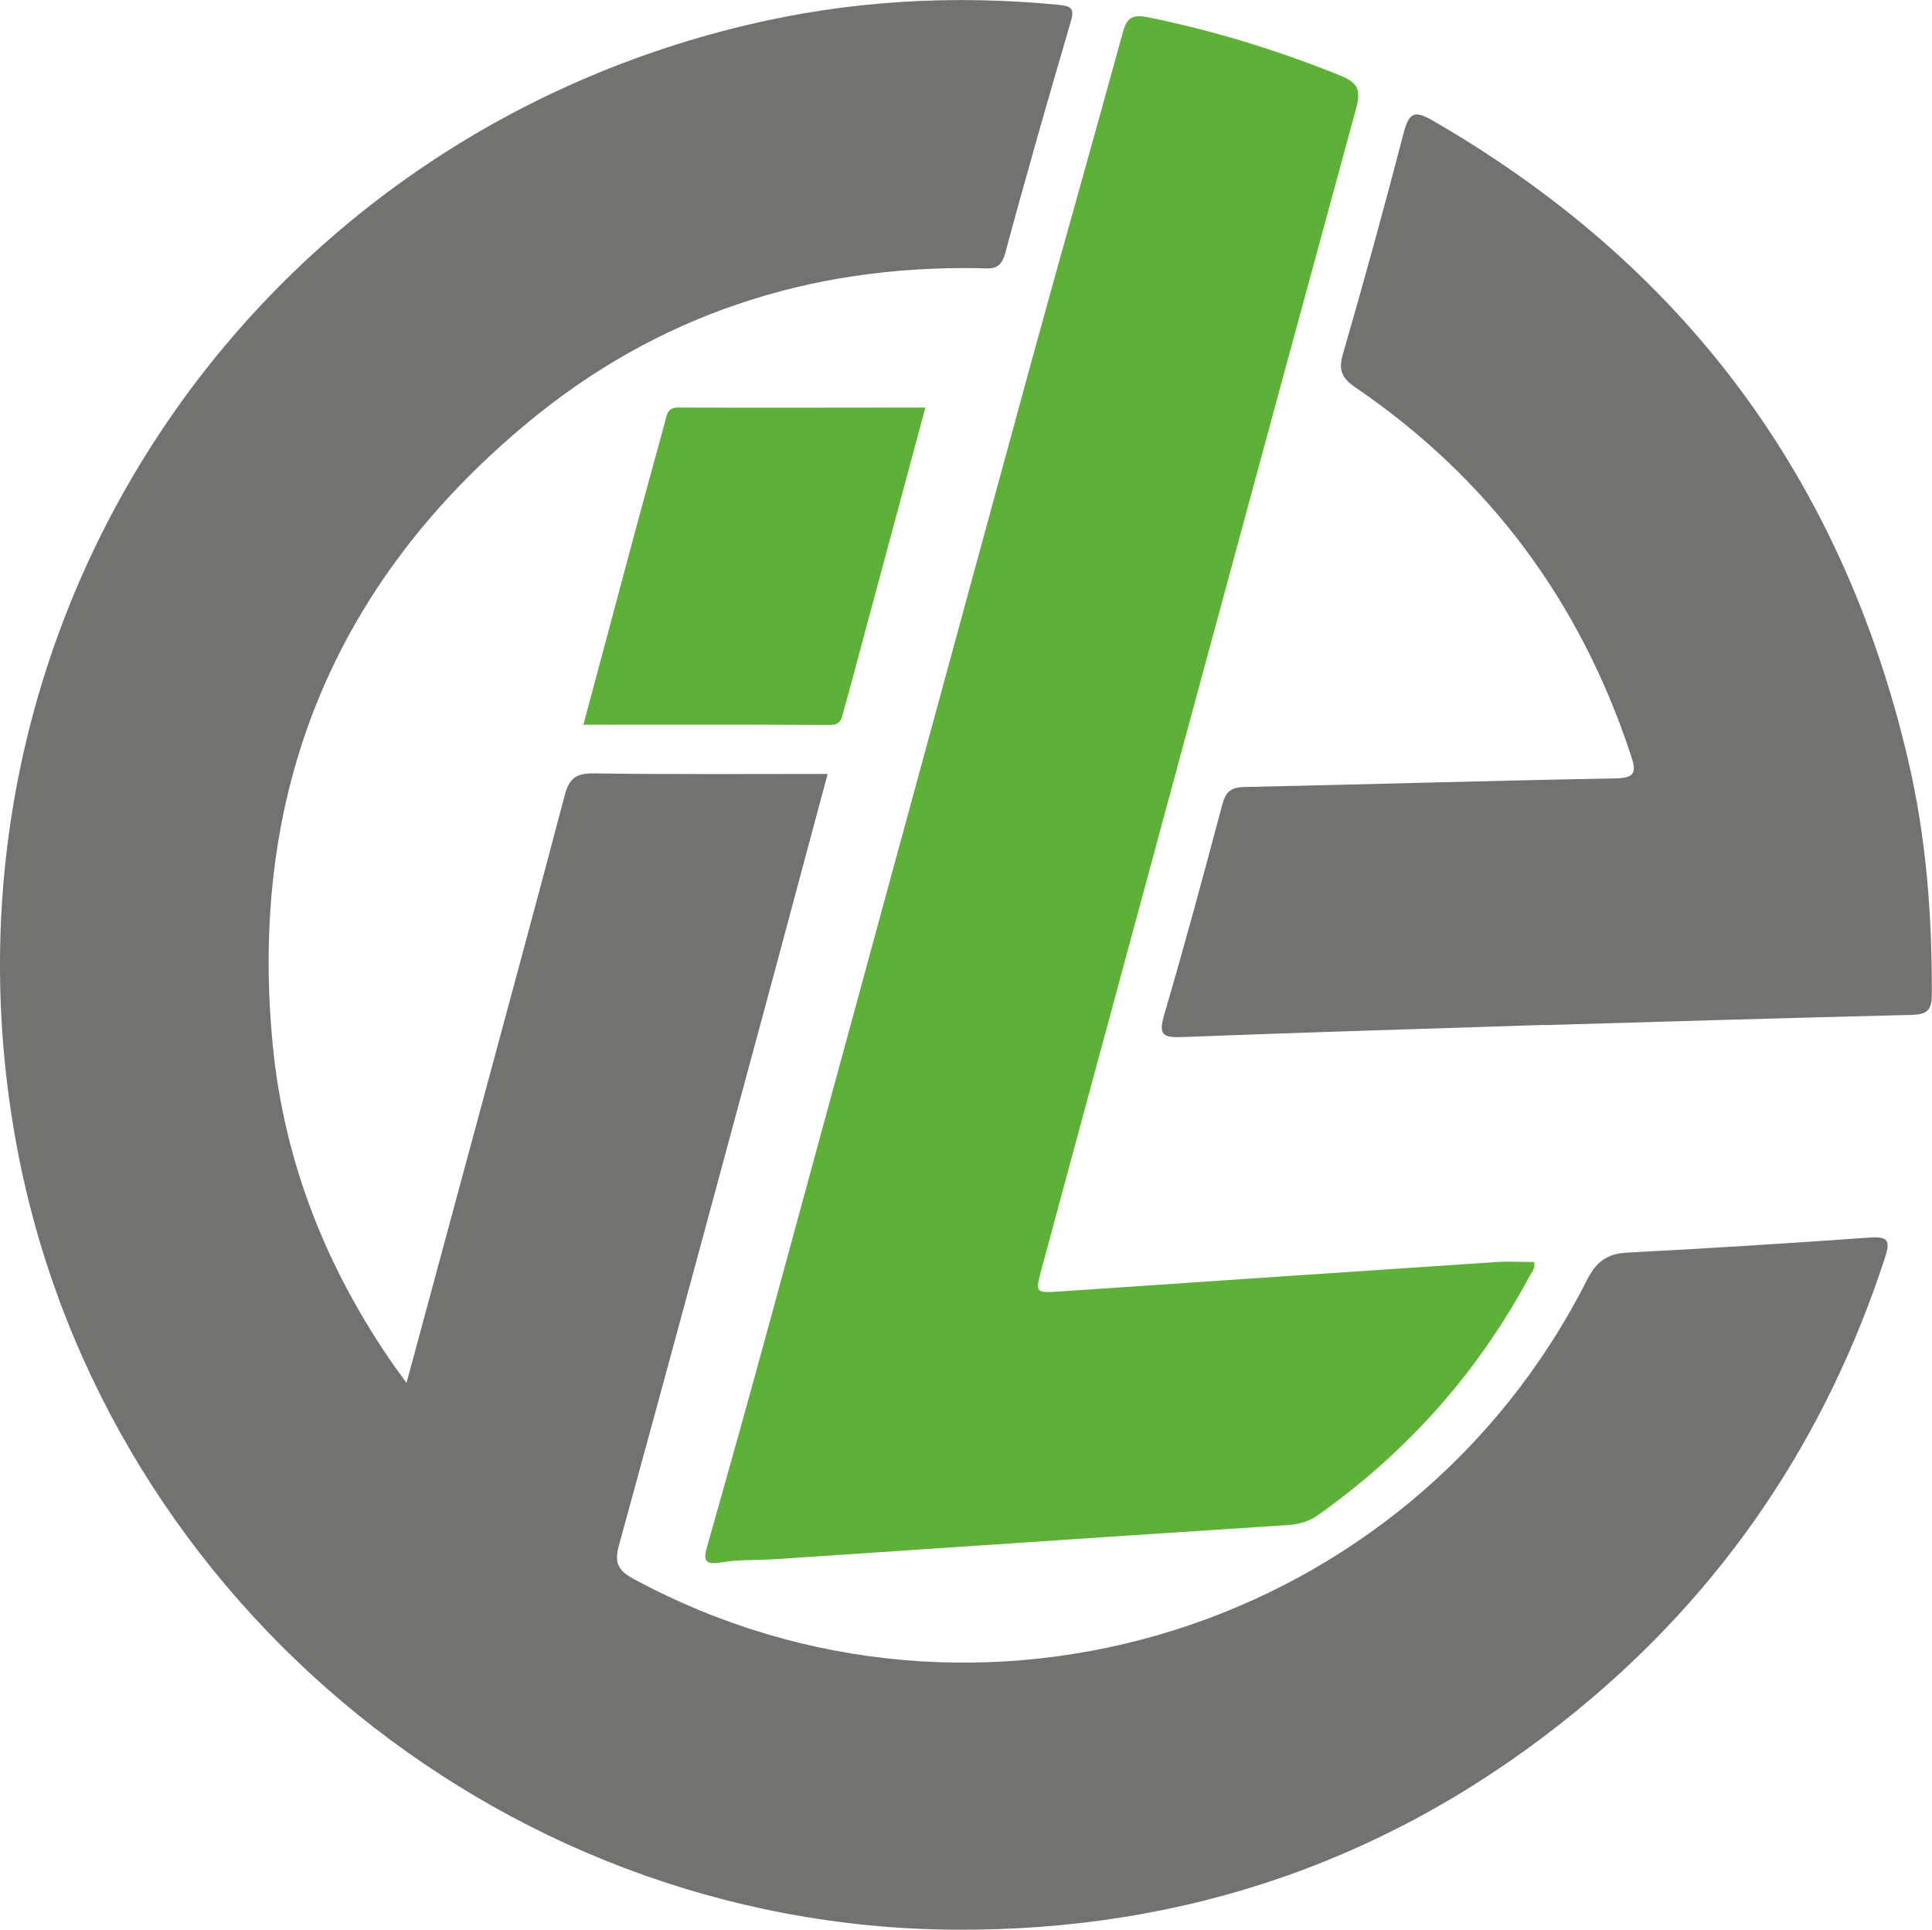 <?xml version="1.0" encoding="UTF-8"?>
<svg id="Layer_2" data-name="Layer 2" xmlns="http://www.w3.org/2000/svg" viewBox="0 0 103.69 103.56">
  <g id="Layer_1-2" data-name="Layer 1">
    <g>
      <path d="M21.82,74.2c1.41-5.23,2.77-10.23,4.12-15.24,1.46-5.43,2.94-10.85,4.37-16.29.23-.87.58-1.18,1.53-1.17,4.15.06,8.31.03,12.58.03-1,3.71-1.96,7.32-2.93,10.92-2.75,10.16-5.48,20.32-8.27,30.47-.27.97-.03,1.37.81,1.82,18.47,9.97,41.65,2.72,51.14-16.05.49-.97,1.06-1.41,2.13-1.47,4.35-.23,8.69-.5,13.03-.81.99-.07,1.14.14.84,1.07-3.17,9.71-8.65,17.86-16.55,24.32-9.7,7.94-20.9,11.84-33.42,11.75-24.69-.17-46.13-18.32-50.39-42.54C-4,33.72,13.03,7.8,40.05,1.35,45.57.03,51.17-.29,56.83.26c.73.07.83.24.63.93-1.21,4.13-2.4,8.27-3.52,12.43-.25.93-.83.78-1.45.77-9.06-.15-17.22,2.52-24.17,8.29-10.45,8.66-15,19.89-13.68,33.42.62,6.33,2.92,12.06,6.56,17.26.16.22.33.44.62.85Z" fill="#727271" stroke-width="0"/>
      <path d="M82.33,67.72c.09.32-.12.54-.25.78-2.77,5.16-6.56,9.41-11.34,12.8-.51.36-1.04.5-1.66.54-9.17.59-18.33,1.22-27.5,1.83-.96.06-1.93.01-2.87.17-.95.16-.96-.17-.74-.92,1.14-4.01,2.26-8.03,3.36-12.06,4.7-17.23,9.38-34.46,14.09-51.69,1.59-5.8,3.24-11.59,4.83-17.39.22-.81.48-1.03,1.38-.85,3.53.72,6.95,1.77,10.29,3.12.92.37,1.14.73.87,1.74-5.66,20.76-11.27,41.53-16.89,62.3-.35,1.29-.34,1.3,1,1.21,7.81-.53,15.62-1.06,23.43-1.58.67-.04,1.34,0,2.01,0Z" fill="#5fb038" stroke-width="0"/>
      <path d="M82.84,55c-6.47.21-12.93.4-19.4.65-1.03.04-1.27-.12-.96-1.19,1.1-3.75,2.12-7.52,3.12-11.29.19-.7.48-.93,1.21-.94,6.63-.14,13.26-.34,19.88-.46,1.06-.02,1.15-.32.85-1.21-2.71-8.25-7.6-14.86-14.78-19.76-.75-.51-.94-.94-.68-1.82,1.14-3.94,2.23-7.9,3.26-11.87.29-1.1.61-1.19,1.57-.63,13.45,7.77,21.97,19.19,25.5,34.31.97,4.13,1.29,8.35,1.27,12.59,0,.84-.27,1.06-1.09,1.08-6.59.16-13.18.36-19.76.55Z" fill="#727271" stroke-width="0"/>
      <path d="M49.66,21.89c-1.16,4.3-2.28,8.49-3.41,12.67-.32,1.19-.63,2.39-.97,3.57-.1.35-.11.77-.7.77-4.38-.02-8.77-.01-13.27-.01.98-3.65,1.92-7.18,2.87-10.72.5-1.85,1.01-3.69,1.51-5.53.1-.38.12-.77.7-.77,4.38.02,8.77,0,13.26,0Z" fill="#5fb038" stroke-width="0"/>
    </g>
  </g>
</svg>